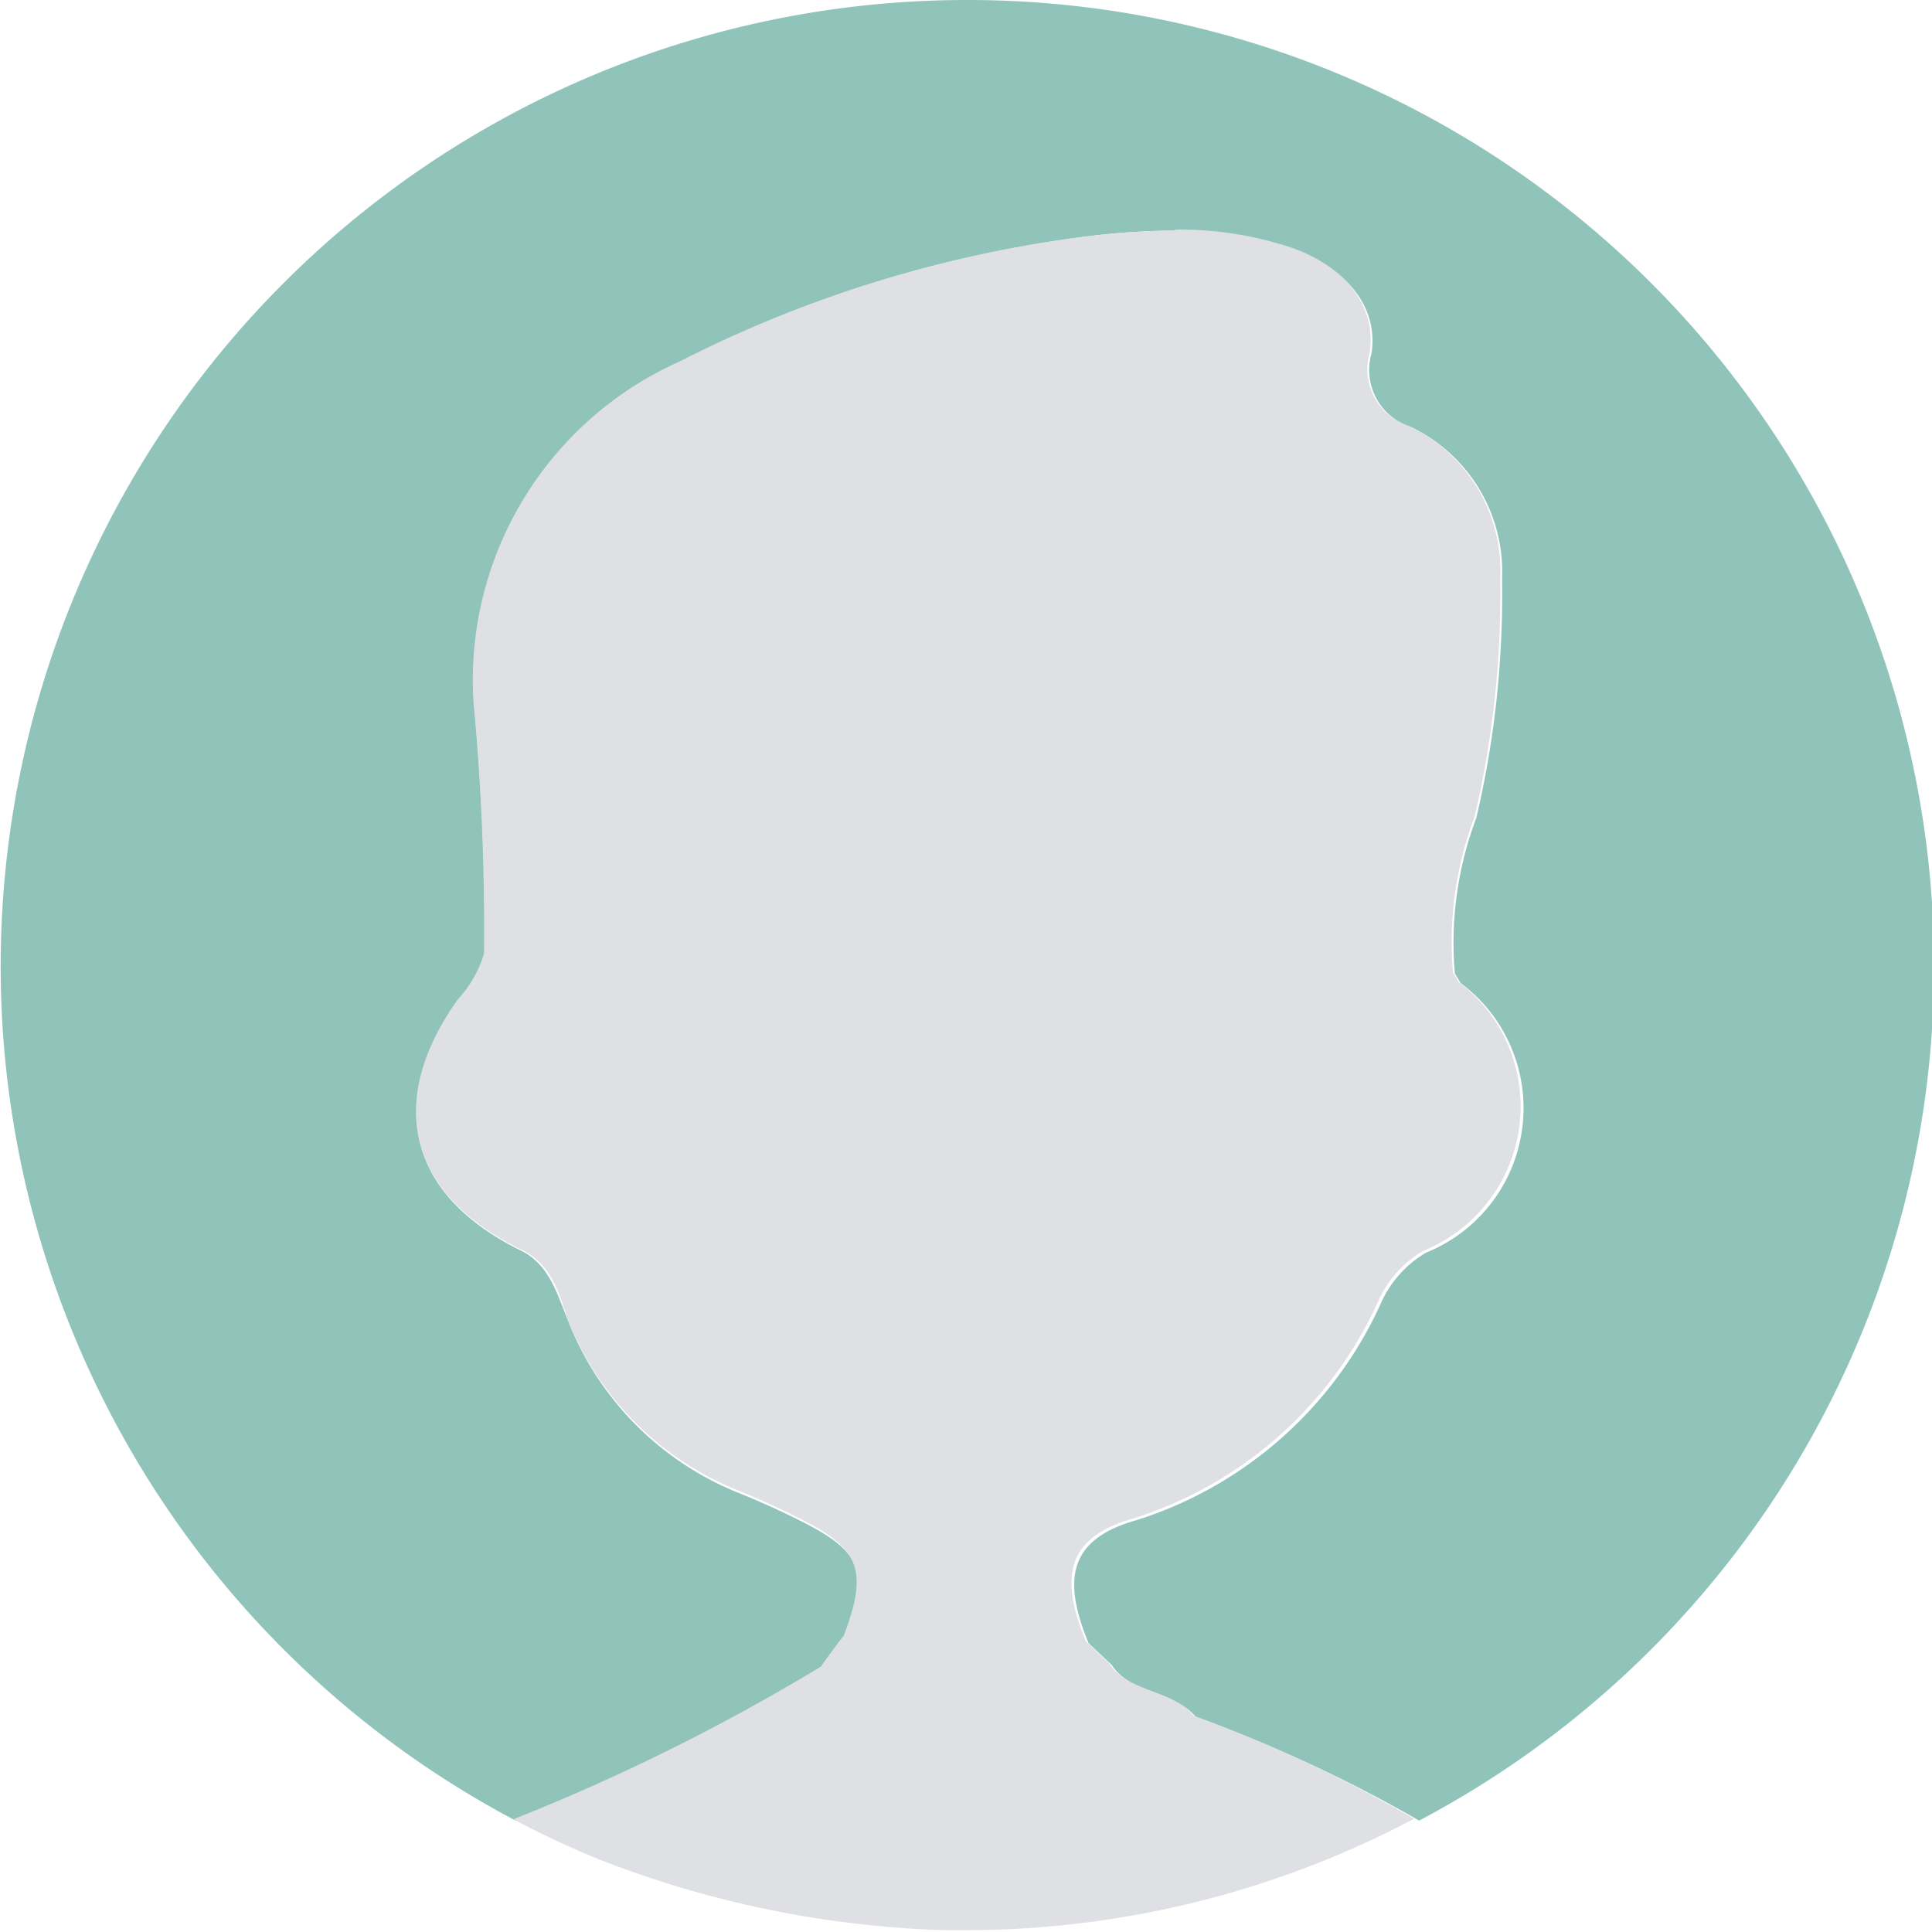 <svg xmlns="http://www.w3.org/2000/svg" viewBox="0 0 42.15 42.15"><title>face0</title><path d="M22.68,1.57a21.08,21.08,0,0,0-9.83,39.72h0A45,45,0,0,0,19.56,38c.16-.23.33-.46.5-.68.52-1.38.36-1.87-.86-2.5-.46-.24-.93-.45-1.41-.65A6.65,6.65,0,0,1,14,30.4c-.24-.58-.4-1.21-1-1.53-2.48-1.2-3-3.22-1.4-5.47a2.5,2.5,0,0,0,.57-1,53.05,53.05,0,0,0-.23-5.49,7.61,7.61,0,0,1,4.49-7.42A26.85,26.85,0,0,1,25.54,6.7a16.53,16.53,0,0,1,1.72-.1,7.65,7.65,0,0,1,2.32.32c1.32.41,2.11,1.29,1.94,2.37a1.3,1.3,0,0,0,.85,1.59,3.5,3.5,0,0,1,2,3.32,21.28,21.28,0,0,1-.56,5.21,7.72,7.72,0,0,0-.47,3.4l.13.21a3.4,3.4,0,0,1-.76,5.88,2.42,2.42,0,0,0-1,1.14,8.74,8.74,0,0,1-5.3,4.69c-1.43.4-1.67,1.22-1.06,2.69l.5.47c.44.66,1.36.56,1.85,1.15a29.75,29.75,0,0,1,4.86,2.25A21.08,21.08,0,0,0,22.68,1.57" transform="translate(-1.6 -1.57)" style="fill:#90c4ba"/><path d="M27.26,6.6a16.53,16.53,0,0,0-1.72.1,26.85,26.85,0,0,0-9.12,2.76,7.61,7.61,0,0,0-4.49,7.42,53.05,53.05,0,0,1,.23,5.49,2.5,2.5,0,0,1-.57,1c-1.6,2.25-1.08,4.27,1.4,5.47.65.32.81.95,1,1.53a6.65,6.65,0,0,0,3.75,3.73c.48.2.95.41,1.41.65,1.22.63,1.38,1.12.86,2.5-.17.22-.34.45-.5.68a45,45,0,0,1-6.71,3.33h0c.56.3,1.14.57,1.73.82a22.51,22.51,0,0,0,7.67,1.6h.43a20.93,20.93,0,0,0,9.82-2.43A29.75,29.75,0,0,0,27.64,39c-.49-.59-1.41-.49-1.85-1.15l-.5-.47c-.61-1.47-.37-2.29,1.06-2.69A8.74,8.74,0,0,0,31.65,30a2.42,2.42,0,0,1,1-1.14A3.4,3.4,0,0,0,33.43,23l-.13-.21a7.72,7.72,0,0,1,.47-3.4,21.28,21.28,0,0,0,.56-5.21,3.5,3.5,0,0,0-2-3.32,1.3,1.3,0,0,1-.85-1.59c.17-1.08-.62-2-1.94-2.37a7.65,7.65,0,0,0-2.32-.32" transform="translate(-1.6 -1.57)" style="fill:#dee0e4"/></svg>